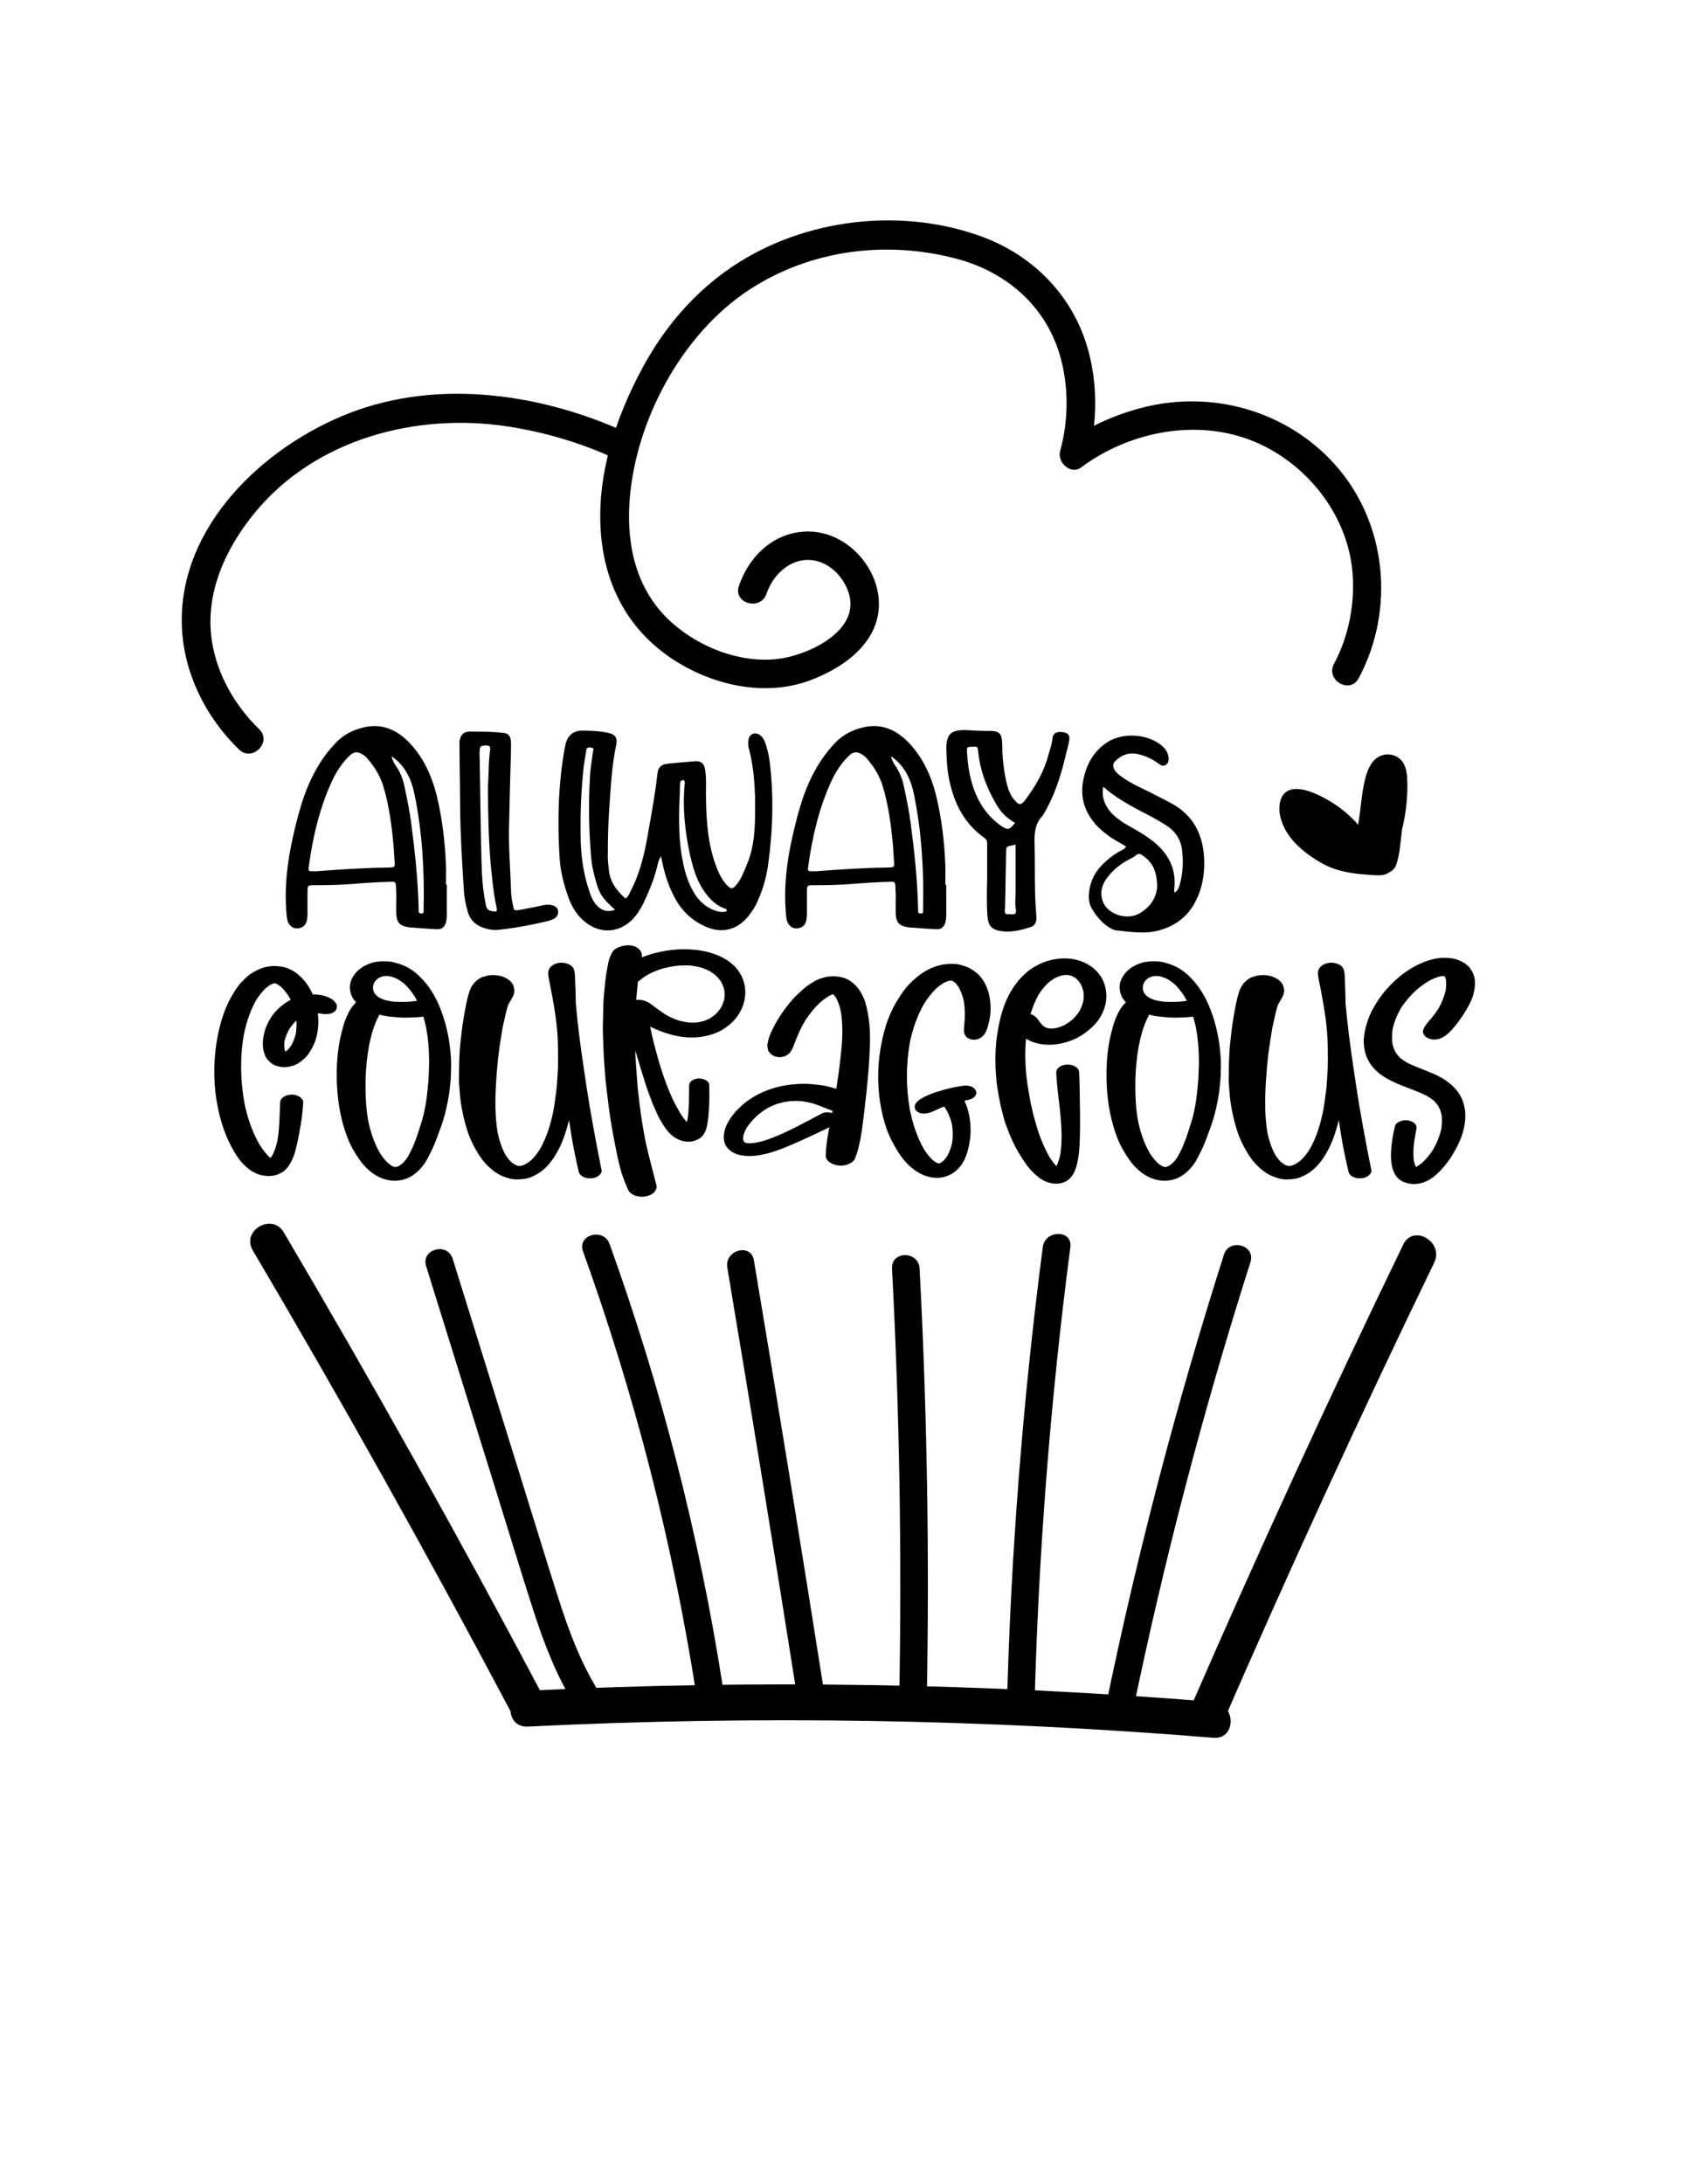 <?xml version="1.0" encoding="utf-8"?>
<!-- Generator: Adobe Illustrator 25.4.1, SVG Export Plug-In . SVG Version: 6.00 Build 0)  -->
<svg version="1.0" id="Layer_1" xmlns="http://www.w3.org/2000/svg" xmlns:xlink="http://www.w3.org/1999/xlink" x="0px" y="0px"
	 viewBox="0 0 612 792" style="enable-background:new 0 0 612 792;" xml:space="preserve">
<g>
	<path d="M121.7,363.56c0.39,0.5,0.61,1.03,0.51,1.67c-0.12,0.77-0.39,1.27-1.04,1.73c-0.48,0.32-1,0.53-1.57,0.63
		c-0.99,0.2-1.89,0.14-2.88,0.01c0.23,0.02,0.47,0.05,0.71,0.07c-0.57-0.06-1.14-0.14-1.71-0.22c-0.14-0.02-0.28-0.04-0.42-0.06
		c0.03,0.23,0.05,0.46,0.07,0.69c0.26,2.87,0.08,5.84-0.77,8.62c-0.45,1.45-1.03,2.8-1.82,4.1c-0.63,1.04-1.32,2.1-2.23,2.92
		c-1.06,0.94-2.12,1.87-3.45,2.41c-1.33,0.54-2.62,0.78-4.05,0.84c-0.5-0.04-1-0.09-1.5-0.15c-0.47-0.11-0.94-0.23-1.4-0.38
		c-0.56-0.22-1.19-0.47-1.65-0.85c-0.96-0.8-1.83-1.65-2.32-2.82c-1.01-2.41-1.01-4.99-0.48-7.51c0.33-1.55,0.79-3.09,1.56-4.48
		c0.69-1.27,1.43-2.56,2.4-3.65c1.63-1.84,3.58-3.46,5.79-4.57c-0.21-0.42-0.42-0.83-0.66-1.25c-0.8-1.22-1.69-2.35-2.74-3.37
		c-0.46-0.38-0.93-0.73-1.44-1.06c-0.27-0.12-0.54-0.23-0.81-0.33c0,0-0.01,0-0.01,0c-0.06,0-0.12,0-0.18,0
		c-0.16,0.03-0.33,0.06-0.49,0.09c-0.3,0.12-0.6,0.24-0.89,0.37c-0.62,0.38-1.21,0.8-1.78,1.26c-1.27,1.23-2.36,2.59-3.33,4.07
		c-2.29,3.93-3.69,8.2-4.62,12.64c-1.5,8.33-1.3,17,0.23,25.31c1.09,5.21,2.8,10.23,5.49,14.85c1.05,1.62,2.2,3.14,3.56,4.52
		c0.1,0.08,0.2,0.16,0.3,0.24c0.24-0.28,0.46-0.58,0.68-0.89c0.83-1.51,1.33-3.14,1.75-4.81c0.16-0.84,0.33-1.68,0.43-2.53
		c0.14-1.24,0.26-2.48,0.34-3.73c0.17-2.71,0.2-5.43,0.34-8.14c0.11-2.03,2.45-2.89,4.19-2.89c1.02,0,2.12,0.25,2.96,0.85
		c0.63,0.45,1.28,1.2,1.23,2.04c-0.21,3.5-0.65,6.98-1.33,10.42c0.05-0.23,0.09-0.47,0.14-0.7c-0.28,1.5-0.55,2.99-0.88,4.48
		c-0.55,2.45-1.09,5.03-2.32,7.25c-0.38,0.69-0.77,1.43-1.28,2.03c-0.52,0.63-1.17,1.35-1.89,1.75c-0.92,0.5-1.81,1-2.86,1.19
		c-0.96,0.17-1.91,0.26-2.88,0.18c-1.25-0.11-2.52-0.31-3.66-0.86c-0.93-0.45-1.88-0.9-2.68-1.55c-1.41-1.15-2.74-2.39-3.79-3.88
		c-4.39-6.27-6.84-13.69-8.04-21.21c-1.2-7.57-1.05-15.35,0.37-22.88c1.1-5.87,2.97-11.58,6.23-16.62c0.85-1.32,1.78-2.61,2.89-3.72
		c0.99-0.98,2.02-2.01,3.21-2.75c1.18-0.73,2.41-1.39,3.72-1.85c0.68-0.24,1.54-0.51,2.28-0.59c0.72-0.08,1.46-0.21,2.19-0.21
		c0.08,0,0.17,0,0.25,0c1.84,0.07,3.78,0.31,5.44,1.17c0.7,0.37,1.45,0.68,2.08,1.16c0.61,0.47,1.2,0.95,1.76,1.48
		c1.78,1.66,3.22,3.73,4.25,5.94c0.08,0.18,0.16,0.36,0.24,0.53c0.12,0,0.24,0,0.36,0.01c0.62,0.02,1.25,0.07,1.87,0.15
		c0.2,0.02,0.39,0.04,0.59,0.06c0.62,0.12,1.24,0.28,1.84,0.49c0.23,0.07,0.45,0.13,0.68,0.2c0.63,0.31,1.25,0.64,1.86,1
		C121.02,362.71,121.39,363.17,121.7,363.56z M103.17,381.6c-0.02-0.01-0.04-0.01-0.06-0.02
		C103.12,381.59,103.14,381.59,103.17,381.6C103.17,381.6,103.17,381.6,103.17,381.6z M107.53,370c-0.98,0.99-1.85,2.04-2.62,3.2
		c-0.75,1.37-1.32,2.76-1.68,4.27c-0.12,0.99-0.14,1.93-0.01,2.91c0.1,0.34,0.22,0.64,0.36,0.95c0.21-0.15,0.41-0.3,0.61-0.46
		c0.56-0.58,1.05-1.18,1.5-1.85c0.74-1.33,1.25-2.71,1.62-4.19C107.58,373.22,107.64,371.61,107.53,370z M103.78,381.29
		c-0.06,0.03-0.12,0.06-0.17,0.09c0,0,0,0,0,0C103.66,381.36,103.72,381.33,103.78,381.29z M104.07,381.75
		c-0.08-0.01-0.17-0.01-0.25-0.02c0,0,0,0,0,0C103.91,381.74,103.99,381.75,104.07,381.75z"/>
	<path d="M163.32,380.54c0.19,1.93,0.38,3.9,0.33,5.84c-0.03,1.32-0.06,2.63-0.09,3.95c-0.02,0.92-0.13,1.82-0.23,2.73
		c-0.13,1.16-0.2,2.34-0.39,3.49c-0.53,3.27-1.2,6.53-2.18,9.7c-0.42,1.36-0.9,2.68-1.39,4.01c-0.56,1.54-1.11,3.07-1.75,4.57
		c-0.56,1.34-1.17,2.64-1.84,3.93c-0.64,1.25-1.3,2.54-2.15,3.67c-1.89,2.51-4.41,4.6-7.52,5.36c-2.91,0.71-5.9,0.31-8.59-0.98
		c-2.78-1.34-5.2-3.64-6.99-6.14c-1.77-2.48-3.31-5.16-4.42-8c-2.35-6-3.53-12.5-3.85-18.93c-0.33-6.42,0.05-12.97,1.62-19.23
		c0.44-1.74,0.89-3.5,1.59-5.15c0.59-1.4,1.23-2.9,2.15-4.13c0.41-0.55,0.82-1.03,1.3-1.51c0.09-0.1,0.17-0.19,0.27-0.27
		c-0.64-0.71-1.34-1.57-1.68-2.47c-0.47-1.28-0.71-2.52-0.53-3.87c0.14-1.05,0.49-1.98,1.02-2.89c1.38-2.37,3.62-3.92,6.17-4.85
		c0.78-0.28,1.7-0.54,2.53-0.62c0.76-0.07,1.53-0.2,2.29-0.2c0.07,0,0.13,0,0.2,0c1.22,0.04,2.49,0.1,3.68,0.39
		c2.48,0.62,4.9,1.55,6.97,3.09c4.25,3.17,7.37,7.65,9.43,12.51C161.41,369.62,162.76,375.06,163.32,380.54z M155.67,384.31
		c-0.03-3.86-0.34-7.69-1.03-11.49c-0.29-1.41-0.64-2.81-1.06-4.18c-2.14,0.25-4.28,0.35-6.44,0.36c-0.81,0-1.63-0.01-2.44-0.08
		c-1.71-0.15-3.43-0.24-5.12-0.57c-0.65-0.12-1.3-0.26-1.94-0.43c-1.88,3.4-2.94,7.21-3.72,11c-0.84,4.63-1.28,9.35-1.32,14.05
		c-0.04,4.5,0.2,8.98,0.97,13.42c0.86,4.12,2.18,8.1,4.28,11.76c0.86,1.32,1.81,2.54,2.94,3.63c0.47,0.38,0.95,0.72,1.46,1.03
		c0.24,0.11,0.49,0.21,0.74,0.3c0.1,0.02,0.21,0.04,0.31,0.06c0.12,0,0.23,0,0.35,0c0.07-0.01,0.14-0.02,0.22-0.04
		c0.32-0.12,0.62-0.25,0.93-0.39c0.42-0.27,0.81-0.56,1.2-0.87c0.71-0.71,1.32-1.45,1.88-2.29c1.74-3.01,3-6.27,4.04-9.58
		c0.35-1.13,0.71-2.26,1.07-3.39c0.53-1.68,0.9-3.41,1.25-5.14c0.47-2.54,0.77-5.07,1-7.64c0.12-1.29,0.24-2.56,0.28-3.85
		C155.58,388.11,155.69,386.21,155.67,384.31z M135.37,358.94c0.13,0.41,0.28,0.77,0.46,1.15c0.26,0.35,0.53,0.67,0.84,0.99
		c0.4,0.31,0.81,0.59,1.24,0.84c0.57,0.26,1.15,0.49,1.75,0.7c1.12,0.28,2.24,0.48,3.38,0.62c1.84,0.09,3.64,0.08,5.47-0.01
		c0.93-0.1,1.86-0.21,2.78-0.32c-0.26-0.52-0.54-1.04-0.83-1.55c-1.04-1.64-2.23-3.14-3.63-4.5c-0.84-0.7-1.71-1.32-2.64-1.87
		c-0.58-0.28-1.17-0.52-1.78-0.74c-0.56-0.14-1.12-0.25-1.7-0.34c-0.36-0.01-0.72-0.01-1.08,0c-0.37,0.06-0.73,0.12-1.09,0.2
		c-0.34,0.13-0.68,0.27-1.01,0.42c-0.31,0.2-0.6,0.41-0.89,0.64c-0.27,0.3-0.52,0.6-0.76,0.92c-0.22,0.45-0.4,0.9-0.54,1.38
		C135.31,357.96,135.32,358.44,135.37,358.94z"/>
	<path d="M218.27,424.38c0.16,0.79-0.67,1.65-1.23,2.05c-0.85,0.6-1.94,0.85-2.97,0.85s-2.12-0.25-2.97-0.84
		c-0.49-0.32-0.84-0.75-1.08-1.28c-0.61-2.59-1.18-5.17-1.7-7.78c-0.74-3.72-1.34-7.48-1.89-11.23c-0.13,0.51-0.26,1.03-0.4,1.54
		c-0.78,2.86-1.7,5.71-3.02,8.38c-1.38,2.79-3.04,5.41-5.32,7.55c-1.02,0.95-2.1,1.73-3.33,2.39c-1.29,0.69-2.74,1.3-4.21,1.47
		c-1.76,0.21-3.63,0.34-5.36-0.16c-1.56-0.45-3.04-0.95-4.42-1.83c-2.54-1.61-4.72-3.81-6.37-6.34c-1.88-2.88-3.43-5.95-4.49-9.23
		c-1.08-3.34-1.84-6.76-2.35-10.23c-0.24-1.62-0.34-3.23-0.47-4.86c-0.07-0.98-0.21-1.98-0.2-2.96c0.03-4.81,0.06-9.62,0.61-14.41
		c0.3-2.58,0.56-5.14,1-7.7c0.29-1.72,0.56-3.46,0.91-5.16c0.33-1.61,0.69-3.21,1.19-4.78c0.43-1.37,1.05-2.63,2.08-3.65
		c0.76-0.85,1.68-1.48,2.75-1.89c0.61-0.18,1.22-0.36,1.83-0.53c1.36-0.25,2.71-0.25,4.07,0c1.22,0.22,2.35,0.67,3.38,1.36
		c0.88,0.58,1.54,1.36,1.97,2.33c0.13,0.57,0.25,1.15,0.35,1.73c-0.07,0.6-0.19,1.18-0.38,1.75c-0.25,0.52-0.51,1.02-0.8,1.52
		c-0.26,0.43-0.51,0.87-0.77,1.3c-0.11,0.18-0.21,0.36-0.32,0.54c-0.23,0.75-0.44,1.5-0.64,2.25c-0.18,0.69-0.35,1.39-0.5,2.09
		c-0.29,1.3-0.58,2.61-0.87,3.91c-0.78,4.71-1.56,9.42-1.95,14.19c-0.66,8.02-1.21,16.12,0.16,24.1c0.61,2.85,1.5,5.58,2.92,8.12
		c0.61,0.9,1.27,1.73,2.04,2.49c0.4,0.31,0.81,0.6,1.24,0.87c0.31,0.14,0.62,0.26,0.94,0.37c0.16,0.03,0.31,0.06,0.47,0.09
		c0.17,0.01,0.34,0,0.51,0c0.23-0.03,0.46-0.07,0.68-0.12c0.44-0.15,0.87-0.32,1.3-0.52c0.73-0.43,1.4-0.91,2.05-1.45
		c1.24-1.2,2.27-2.55,3.19-4c2.48-4.36,3.9-9.16,4.89-14.06c0.45-2.46,0.74-4.93,1.06-7.4c0.22-1.72,0.28-3.47,0.41-5.2
		c0.27-3.51,0.2-7.04,0.16-10.56c-0.08-6.71-1.15-13.37-2.41-19.94c-0.25-1.23-0.49-2.46-0.72-3.69c-0.32-1.69-0.93-3.75,0.41-5.15
		c1.04-1.08,2.51-1.59,3.99-1.59c0.42,0,0.84,0.04,1.25,0.12c1.02,0.19,2.1,0.65,2.77,1.47c0.21,0.24,0.36,0.49,0.47,0.77
		c0,0,0,0,0,0c0,0,0,0.01,0,0.01c0.03,0.08,0.06,0.17,0.08,0.25c0.38,1.29,0.32,2.79,0.39,4.12c0.05,1.07,0.09,2.14,0.13,3.21
		c0.04,1.67,0.09,3.34,0.12,5.02c0.66,7.6,1.68,15.19,2.79,22.73c0.71,4.83,1.43,9.67,2.24,14.49c0.81,4.8,1.7,9.58,2.6,14.36
		c0.47,2.39,0.93,4.78,1.4,7.17c-0.01-0.03-0.01-0.07-0.02-0.11C218.05,423.23,218.16,423.8,218.27,424.38z"/>
	<path d="M270.21,357.79c0.18,1.22,0.25,2.44,0.06,3.67c-0.16,1.04-0.34,2.12-0.71,3.11c-0.76,2-1.86,3.99-3.37,5.52
		c-1.8,1.83-3.88,3.4-6.27,4.37c-2.36,0.96-4.82,1.53-7.36,1.69c-5.9,0.38-11.48-1.36-16.71-3.89c0.01,0.04,0.02,0.09,0.02,0.14
		c0.55,2.51,1.1,5.02,1.77,7.5c0.71,2.61,1.38,5.24,2.25,7.8c0.47,1.39,0.88,2.81,1.42,4.18c0.5,1.3,0.94,2.64,1.51,3.91
		c0.55,1.23,1.04,2.52,1.68,3.72c0.71,1.33,1.4,2.68,2.16,3.98c0.75,1.18,1.56,2.32,2.49,3.37c0.09-0.3,0.18-0.61,0.26-0.92
		c0.34-2.04,0.43-4.09,0.49-6.16c0.05-2.07,0.07-4.14,0.11-6.21c0.03-1.77,2.19-2.51,3.64-2.51c1.46,0,3.61,0.74,3.65,2.51
		c0.04,2.78,0.09,5.57-0.1,8.34c-0.13,1.95-0.25,3.88-0.61,5.8c-0.23,1.25-0.54,2.4-1.24,3.48c-0.2,0.38-0.46,0.71-0.79,0.98
		c-0.21,0.19-0.42,0.38-0.64,0.57c-0.44,0.24-0.89,0.48-1.33,0.71c-0.33,0.09-0.65,0.19-0.98,0.29c-3.26,0.84-6.65-0.58-8.87-3
		c-0.86-0.93-1.58-1.95-2.25-3.02c-0.7-1.12-1.4-2.28-1.94-3.49c-0.47-1.06-0.95-2.12-1.43-3.18c-0.4-0.89-0.72-1.82-1.07-2.73
		c-0.69-1.78-1.34-3.58-1.91-5.4c-1.28-3.99-2.49-8-3.67-12.02c0.02,1.1,0.05,2.2,0.12,3.29c0.21,2.93,0.42,5.86,0.63,8.79
		c0.18,2.49,0.54,4.98,0.82,7.46c0.48,4.3,1.23,8.56,2,12.81c0.51,2.28,1.01,4.55,1.6,6.8c0.8,3.08,1.6,6.16,2.37,9.25
		c0.25,0.65,0.25,1.3,0,1.95c-0.18,0.29-0.36,0.58-0.54,0.88c-0.77,0.94-2.01,1.46-3.17,1.68c-2.28,0.44-5.5-0.18-6.52-2.56
		c-0.61-1.41-1.23-2.8-1.7-4.26c-0.29-0.88-0.65-1.77-0.87-2.67c-0.38-1.51-0.81-3.01-1.13-4.53c-0.8-3.83-1.53-7.67-2.22-11.53
		c-0.2-1.14-0.34-2.3-0.52-3.44c-0.17-1.13-0.37-2.26-0.5-3.4c-0.32-2.65-0.64-5.29-0.96-7.94c-0.3-2.45-0.43-4.92-0.63-7.38
		c-0.17-2.04-0.26-4.07-0.34-6.12c-0.06-1.77-0.13-3.54-0.19-5.32c-0.02-0.58-0.05-1.17-0.04-1.75c0.07-2.98,0.14-5.95,0.21-8.92
		c0.05-2.32,0.38-4.66,0.58-6.97c0.15-1.73,0.36-3.43,0.68-5.15c0.3-1.61,0.53-3.29,1.13-4.83c0.29-0.74,0.63-1.58,1.15-2.2
		c0.68-0.83,1.65-1.27,2.64-1.6c0.86-0.29,1.83-0.47,2.81-0.47c1.62,0,3.23,0.48,4.27,1.75c0.44,0.53,0.69,1.16,0.7,1.81
		c0,0,0.01,0,0.01,0c0.03,0.28,0.01,0.55-0.02,0.82c4.67-1.85,9.72-2.85,14.74-2.93c0.22,0,0.45,0,0.67,0c4.92,0,9.9,0.83,14.25,3.2
		c1.03,0.56,1.95,1.17,2.84,1.93c0.88,0.74,1.77,1.55,2.41,2.52c0.61,0.9,1.25,1.85,1.64,2.87
		C269.77,355.71,270.06,356.73,270.21,357.79z M262.74,358.87c-0.27-1.03-0.65-1.98-1.16-2.91c-0.58-0.84-1.22-1.59-1.95-2.3
		c-0.74-0.59-1.5-1.12-2.31-1.61c-0.97-0.47-1.96-0.88-2.98-1.22c-1.26-0.33-2.53-0.56-3.83-0.71c-1.53-0.09-3.05-0.07-4.57,0.03
		c-1.89,0.22-3.75,0.57-5.59,1.06c-1.67,0.53-3.29,1.17-4.86,1.95c-0.79,0.44-1.58,0.91-2.31,1.46c-0.61,0.45-1.18,0.92-1.76,1.41
		c-0.21,2.18-0.42,4.35-0.63,6.52c1.73-0.14,3.48,0.28,4.95,1.26c0.8,0.53,1.53,1.13,2.3,1.7c1.39,1.04,2.78,2.05,4.3,2.9
		c1.34,0.67,2.7,1.23,4.12,1.7c1.08,0.28,2.16,0.49,3.26,0.64c0.99,0.07,1.96,0.08,2.95,0.02c0.82-0.11,1.63-0.26,2.43-0.47
		c0.71-0.24,1.39-0.51,2.07-0.83c0.84-0.49,1.64-1.03,2.39-1.66c0.75-0.75,1.41-1.54,2-2.43c0.53-0.99,0.91-1.98,1.19-3.06
		C262.91,361.16,262.9,360.03,262.74,358.87z"/>
	<path d="M313.84,363.26c1.71,5.59,1.98,11.56,1.68,17.37c-0.13,2.58-0.25,5.17-0.46,7.75c-0.42,5.02-0.98,10.02-1.57,15.02
		c-0.28,2.36-0.57,4.71-0.92,7.07c-0.2,1.4-0.44,2.78-0.77,4.16c-0.17,0.71-0.34,1.43-0.51,2.14c-0.25,1.06-0.68,2.09-1.03,3.12
		c-0.36,1.08-1.51,1.84-2.5,2.25c-1.3,0.54-2.83,0.64-4.2,0.38c-1.67-0.32-4.13-1.55-4-3.62c0.07-1.15,0.09-2.31,0.24-3.45
		c0.1-0.76,0.2-1.52,0.29-2.28c0.13-1.05,0.34-2.07,0.54-3.11c0.08-0.43,0.17-0.87,0.25-1.3c-4.41,2.12-8.84,4.22-13.34,6.16
		c-3.03,1.31-6.12,2.57-9.32,3.37c-3.22,0.81-6.59,1.25-9.86,0.52c-1.42-0.32-2.75-0.95-3.83-1.92c-0.95-0.86-1.57-1.88-1.82-3.14
		c-0.6-2.92,0.68-5.92,2.31-8.3c0.89-1.3,1.87-2.51,3.02-3.59c1.03-0.97,2.09-1.95,3.25-2.77c5.19-3.69,11.38-5.6,17.7-6
		c0.9-0.06,1.81-0.09,2.71-0.09c0.87,0,1.74,0.03,2.61,0.11c1.67,0.15,3.34,0.28,4.99,0.62c1.38,0.28,2.73,0.67,4.07,1.07
		c0.29-1.84,0.58-3.69,0.84-5.54c0.37-2.63,0.65-5.26,0.93-7.9c0.52-4.96,0.7-10.01-0.17-14.94c-0.39-1.66-0.92-3.21-1.73-4.7
		c-0.28-0.38-0.57-0.72-0.89-1.05c-0.07-0.05-0.14-0.11-0.22-0.16c-0.44,0.17-0.86,0.35-1.28,0.55c-1.16,0.72-2.25,1.52-3.29,2.4
		c-2.11,1.98-3.9,4.2-5.47,6.63c-0.79,1.34-1.54,2.72-2.15,4.14c-0.39,0.89-0.8,1.78-1.16,2.69c-0.19,0.47-0.37,0.95-0.53,1.43
		c-0.23,0.51-0.43,1.03-0.61,1.55c-0.4,0.74-0.71,1.46-1.33,2.05c-0.96,0.92-2.1,1.37-3.44,1.37c-1.28,0-2.56-0.41-3.44-1.37
		c-0.34-0.31-0.61-0.69-0.8-1.11c-0.05-0.27-0.11-0.54-0.16-0.81c-0.06-0.33-0.1-0.67-0.12-1c0.2-1.08,0.37-2.16,0.76-3.2
		c0.4-1.05,0.86-2.03,1.36-3.04c0.86-1.74,1.87-3.44,2.95-5.05c1.77-2.62,3.73-5.14,6.04-7.3c1.23-1.16,2.49-2.32,3.88-3.29
		c1.29-0.89,2.73-1.81,4.23-2.29c0.6-0.2,1.2-0.38,1.8-0.55c0.63-0.16,1.28-0.24,1.93-0.26c0.34-0.03,0.67-0.04,0.99-0.04
		c0.54,0,1.07,0.04,1.64,0.11c1.66,0.19,3.45,0.76,4.8,1.79c1.23,0.94,2.28,1.94,3.13,3.24
		C312.67,360.43,313.4,361.82,313.84,363.26z M301.88,403.61c0.02-0.11,0.04-0.22,0.06-0.33c0.03-0.17,0.06-0.33,0.08-0.5
		c-0.51-0.17-1.01-0.36-1.51-0.56c-1.92-0.75-3.81-1.54-5.77-2.16c-1.4-0.36-2.79-0.62-4.22-0.8c-1.27-0.07-2.52-0.08-3.79,0
		c-1.38,0.17-2.73,0.42-4.07,0.77c-1.31,0.42-2.57,0.93-3.8,1.54c-1.47,0.84-2.83,1.79-4.12,2.89c-1.46,1.36-2.78,2.82-3.88,4.49
		c-0.54,0.97-0.95,1.94-1.23,3.02c-0.04,0.51-0.04,0.97,0.01,1.47c0.05,0.14,0.1,0.28,0.17,0.41c0.08,0.1,0.16,0.2,0.24,0.29
		c0.08,0.05,0.16,0.11,0.24,0.16c0.11,0.05,0.22,0.09,0.33,0.13c0.17,0.04,0.33,0.07,0.5,0.1c0.64,0.03,1.27,0.03,1.9-0.01
		c1.3-0.17,2.57-0.45,3.84-0.79c7.54-2.37,14.42-6.43,21.41-10.04c0.82-0.43,2.02-0.43,2.91-0.26
		C301.42,403.46,301.65,403.53,301.88,403.61z M270,414.15c-0.02-0.03-0.04-0.07-0.06-0.1C269.96,414.08,269.98,414.12,270,414.15
		C270,414.15,270,414.15,270,414.15z"/>
	<path d="M359.12,362.34c0.39,2.68,0.31,5.38-0.29,8.02c-0.29,1.25-0.6,2.45-1.12,3.63c-0.66,1.51-1.96,2.64-3.59,2.95
		c-1.11,0.21-2.15-0.02-3.11-0.59c-0.59-0.36-0.86-0.9-1.13-1.49c-0.18-0.4-0.22-1.16-0.19-1.61c0.03-0.45,0.06-0.9,0.11-1.35
		c0.3-3.01,0.32-6-0.17-8.99c-0.4-1.69-0.95-3.31-1.77-4.85c-0.4-0.6-0.83-1.15-1.33-1.68c-0.28-0.22-0.57-0.43-0.87-0.62
		c-0.1-0.04-0.21-0.08-0.31-0.12c-0.06-0.01-0.11-0.02-0.17-0.04c-0.21,0-0.41,0-0.61,0.01c-0.17,0.03-0.33,0.06-0.5,0.09
		c-0.58,0.2-1.14,0.44-1.7,0.7c-0.91,0.55-1.75,1.17-2.55,1.85c-1.72,1.66-3.16,3.51-4.46,5.52c-2.54,4.35-4.22,9.12-5.25,14.05
		c-1.47,8.14-1.47,16.61,0,24.75c1.04,4.97,2.58,9.82,5.13,14.22c0.87,1.33,1.82,2.58,2.95,3.7c0.45,0.37,0.92,0.72,1.41,1.04
		c0.24,0.11,0.49,0.22,0.74,0.31c0.04,0.01,0.09,0.02,0.13,0.03c0.05,0,0.1,0,0.15,0c0.06-0.01,0.11-0.02,0.16-0.03
		c0.17-0.07,0.34-0.14,0.51-0.21c0.33-0.22,0.64-0.45,0.94-0.7c0.56-0.58,1.04-1.2,1.49-1.87c0.78-1.46,1.3-2.96,1.67-4.57
		c0.34-2.3,0.33-4.55-0.06-6.85c-0.45-1.94-1.18-3.75-2.17-5.47c-0.21-0.32-0.43-0.62-0.64-0.94c-0.47,0.18-0.95,0.36-1.42,0.56
		c-0.77,0.33-1.53,0.7-2.29,1.06c-1.16,0.55-2.38,0.93-3.67,0.94c-0.8,0.01-1.67-0.2-2.33-0.67c-0.59-0.42-0.88-0.9-0.97-1.61
		c-0.17-1.27,1.04-2.19,1.91-2.87c0.3-0.23,0.66-0.4,0.99-0.58c0.47-0.27,0.94-0.5,1.43-0.73c1.34-0.61,2.74-1.13,4.15-1.55
		c0.31-0.09,0.63-0.18,0.94-0.27c0.03-0.01,0.06-0.02,0.09-0.03c0.28-0.08,0.56-0.16,0.85-0.25c-0.09,0.03-0.19,0.05-0.28,0.08
		c0.12-0.04,0.25-0.07,0.37-0.11c0.19-0.06,0.38-0.11,0.57-0.17c-0.18,0.05-0.35,0.1-0.53,0.15c2.31-0.65,4.62-1.12,6.99-1.47
		c0.31-0.05,0.64-0.07,0.99-0.07c1.48,0,3.17,0.47,3.72,1.91c0.67,1.75-1.21,2.98-2.68,3.25c-0.51,0.09-1.01,0.21-1.51,0.31
		c0.21,0.4,0.4,0.8,0.57,1.22c0.59,1.52,1.03,3.08,1.3,4.69c0.54,3.2,0.55,6.47-0.06,9.65c-0.56,2.93-1.4,5.95-3.33,8.32
		c-1.97,2.42-4.75,3.94-7.9,4.08c-6.23,0.27-11.37-4.27-14.52-9.25c-1.77-2.8-3.33-5.72-4.39-8.87c-0.99-2.93-1.71-5.93-2.19-8.99
		c-0.97-6.19-0.99-12.66-0.03-18.86c0.96-6.21,2.65-12.39,5.91-17.81c1.65-2.74,3.46-5.46,5.86-7.61c1.12-1,2.23-2.03,3.5-2.83
		c1.22-0.78,2.53-1.55,3.89-2.07c1.56-0.58,3.15-1.04,4.81-1.19c0.67-0.06,1.3-0.11,1.95-0.11c0.16,0,0.32,0,0.48,0.01
		c0.77,0.03,1.73,0.09,2.49,0.3c1.55,0.42,3.02,0.88,4.38,1.74c1.14,0.72,2.25,1.59,3.12,2.62
		C357.65,356.53,358.69,359.36,359.12,362.34z"/>
	<path d="M400.29,355.84c1.15,2.81,1.41,5.88,0.62,8.82c-0.74,2.73-2.24,5.38-4.29,7.35c-2.31,2.21-4.95,4.14-7.97,5.27
		c-2.94,1.1-6.01,1.71-9.17,1.52c-2.54-0.15-5.1-0.83-7.27-2.17c-0.42,4.7-0.31,9.46,0.22,14.15c0.35,3.07,0.93,6.08,1.45,9.12
		c0.49,2.11,0.96,4.23,1.56,6.31c0.49,1.69,0.95,3.39,1.54,5.05c1.02,2.82,2.19,5.57,3.68,8.18c0.77,1.21,1.6,2.37,2.57,3.43
		c0.67-1.34,1.08-2.73,1.41-4.19c0.82-5.12,0.44-10.29-0.04-15.43c-0.21-2.17-0.49-4.33-0.75-6.49c-0.32-2.63-0.55-5.24-0.68-7.88
		c-0.04-0.84,0.58-1.58,1.22-2.03c0.84-0.59,1.93-0.84,2.94-0.84c1.71,0,4.08,0.85,4.16,2.87c0.2,4.64,0.24,9.28,0.3,13.92
		c0.05,4.31,0.05,8.62-0.18,12.93c-0.13,2.38-0.45,4.82-1.09,7.11c-0.67,2.35-1.84,4.61-4.15,5.68c-2.84,1.32-6.33,0.64-8.85-1.1
		c-2.26-1.56-4.17-3.64-5.71-5.89c-1.81-2.65-3.45-5.44-4.78-8.37c-0.63-1.38-1.16-2.75-1.67-4.17c-0.32-0.88-0.7-1.75-0.95-2.65
		c-0.34-1.29-0.69-2.58-1.03-3.88c-0.65-2.42-1-4.92-1.46-7.38c-0.31-1.68-0.46-3.43-0.59-5.13c-0.12-1.58-0.21-3.17-0.22-4.76
		c-0.03-3.17,0.11-6.36,0.56-9.5c0.91-6.38,2.56-12.84,6.32-18.19c0.98-1.38,2.04-2.66,3.26-3.84c1.12-1.08,2.37-2.14,3.72-2.92
		c1.46-0.85,2.93-1.58,4.54-2.13c1.7-0.57,3.42-0.9,5.2-1.03c0.48-0.04,0.97-0.06,1.46-0.06c2.92,0,5.85,0.67,8.4,2.13
		c1.26,0.72,2.49,1.62,3.45,2.73C398.92,353.38,399.77,354.57,400.29,355.84z M393.02,359.46c-0.25-1.02-0.61-1.96-1.11-2.88
		c-0.39-0.56-0.82-1.07-1.29-1.57c-0.36-0.29-0.72-0.55-1.11-0.8c-0.37-0.17-0.74-0.33-1.13-0.48c-0.32-0.08-0.63-0.14-0.96-0.19
		c-0.42-0.02-0.84-0.02-1.26,0c-0.46,0.07-0.92,0.16-1.37,0.26c-0.72,0.25-1.42,0.53-2.11,0.86c-0.85,0.52-1.65,1.08-2.42,1.72
		c-1.3,1.26-2.41,2.63-3.4,4.15c-1.31,2.29-2.27,4.71-3.02,7.21c0.55,0.13,1.05,0.35,1.46,0.67c0.5,0.39,0.91,0.78,1.28,1.28
		c0.08,0.13,0.17,0.27,0.25,0.41c0.47,0.63,0.93,1.23,1.47,1.78c0.27,0.2,0.53,0.38,0.81,0.56c0.25,0.12,0.5,0.22,0.76,0.32
		c0.31,0.07,0.62,0.13,0.93,0.18c0.45,0.01,0.9,0.01,1.35-0.01c0.58-0.08,1.16-0.19,1.73-0.33c0.79-0.26,1.56-0.57,2.33-0.93
		c1-0.57,1.93-1.21,2.82-1.94c0.95-0.91,1.78-1.89,2.52-2.99c0.66-1.21,1.14-2.43,1.45-3.77
		C393.17,361.79,393.17,360.65,393.02,359.46z"/>
	<path d="M442.57,380.54c0.19,1.93,0.38,3.9,0.33,5.84c-0.03,1.32-0.06,2.63-0.09,3.95c-0.02,0.92-0.13,1.82-0.23,2.73
		c-0.13,1.16-0.2,2.34-0.39,3.49c-0.53,3.27-1.2,6.53-2.18,9.7c-0.42,1.36-0.9,2.68-1.39,4.01c-0.56,1.54-1.11,3.07-1.75,4.57
		c-0.56,1.34-1.17,2.64-1.84,3.93c-0.64,1.25-1.3,2.54-2.15,3.67c-1.89,2.51-4.41,4.6-7.52,5.36c-2.91,0.71-5.9,0.31-8.59-0.98
		c-2.78-1.34-5.2-3.64-6.99-6.14c-1.77-2.48-3.31-5.16-4.42-8c-2.35-6-3.53-12.5-3.85-18.93c-0.33-6.42,0.05-12.97,1.62-19.23
		c0.44-1.74,0.89-3.5,1.59-5.15c0.59-1.4,1.23-2.9,2.15-4.13c0.41-0.55,0.82-1.03,1.3-1.51c0.09-0.1,0.17-0.19,0.27-0.27
		c-0.64-0.71-1.34-1.57-1.68-2.47c-0.47-1.28-0.71-2.52-0.53-3.87c0.14-1.05,0.49-1.98,1.02-2.89c1.38-2.37,3.62-3.92,6.17-4.85
		c0.78-0.28,1.7-0.54,2.53-0.62c0.76-0.07,1.53-0.2,2.29-0.2c0.07,0,0.13,0,0.2,0c1.22,0.04,2.49,0.1,3.68,0.39
		c2.48,0.62,4.9,1.55,6.97,3.09c4.25,3.17,7.37,7.65,9.43,12.51C440.66,369.62,442.02,375.06,442.57,380.54z M434.93,384.31
		c-0.03-3.86-0.34-7.69-1.03-11.49c-0.29-1.41-0.64-2.81-1.06-4.18c-2.14,0.25-4.28,0.35-6.44,0.36c-0.81,0-1.63-0.01-2.44-0.08
		c-1.71-0.15-3.43-0.24-5.12-0.57c-0.65-0.12-1.3-0.26-1.94-0.43c-1.88,3.4-2.94,7.21-3.72,11c-0.84,4.63-1.28,9.35-1.32,14.05
		c-0.04,4.5,0.2,8.98,0.97,13.42c0.86,4.12,2.18,8.1,4.28,11.76c0.86,1.32,1.81,2.54,2.94,3.63c0.47,0.38,0.95,0.72,1.46,1.03
		c0.24,0.11,0.49,0.21,0.74,0.3c0.1,0.02,0.21,0.04,0.31,0.06c0.12,0,0.23,0,0.35,0c0.07-0.01,0.14-0.02,0.22-0.04
		c0.32-0.12,0.62-0.25,0.93-0.39c0.42-0.27,0.81-0.56,1.2-0.87c0.71-0.71,1.32-1.45,1.88-2.29c1.74-3.01,3-6.27,4.04-9.58
		c0.35-1.13,0.71-2.26,1.07-3.39c0.53-1.68,0.9-3.41,1.25-5.14c0.47-2.54,0.77-5.07,1-7.64c0.12-1.29,0.24-2.56,0.28-3.85
		C434.83,388.11,434.95,386.21,434.93,384.31z M414.63,358.94c0.13,0.41,0.28,0.77,0.46,1.15c0.26,0.35,0.53,0.67,0.84,0.99
		c0.4,0.31,0.81,0.59,1.24,0.84c0.57,0.26,1.15,0.49,1.75,0.7c1.12,0.28,2.24,0.48,3.38,0.62c1.84,0.09,3.64,0.08,5.47-0.01
		c0.93-0.1,1.86-0.21,2.78-0.32c-0.26-0.52-0.54-1.04-0.83-1.55c-1.04-1.64-2.23-3.14-3.63-4.5c-0.84-0.7-1.71-1.32-2.64-1.87
		c-0.58-0.28-1.17-0.52-1.78-0.74c-0.56-0.14-1.12-0.25-1.7-0.34c-0.36-0.01-0.72-0.01-1.08,0c-0.37,0.06-0.73,0.12-1.09,0.2
		c-0.34,0.13-0.68,0.27-1.01,0.42c-0.31,0.2-0.6,0.41-0.89,0.64c-0.27,0.3-0.52,0.6-0.76,0.92c-0.22,0.45-0.4,0.9-0.54,1.38
		C414.56,357.96,414.57,358.44,414.63,358.94z"/>
	<path d="M497.52,424.38c0.16,0.79-0.67,1.65-1.23,2.05c-0.85,0.6-1.94,0.85-2.97,0.85s-2.12-0.25-2.97-0.84
		c-0.49-0.32-0.84-0.75-1.08-1.28c-0.61-2.59-1.18-5.17-1.7-7.78c-0.74-3.72-1.34-7.48-1.89-11.23c-0.13,0.51-0.26,1.03-0.4,1.54
		c-0.78,2.86-1.7,5.71-3.02,8.38c-1.38,2.79-3.04,5.41-5.32,7.55c-1.02,0.95-2.1,1.73-3.33,2.39c-1.29,0.69-2.74,1.3-4.21,1.47
		c-1.76,0.21-3.63,0.34-5.36-0.16c-1.56-0.45-3.04-0.95-4.42-1.83c-2.54-1.61-4.72-3.81-6.37-6.34c-1.88-2.88-3.43-5.95-4.49-9.23
		c-1.08-3.34-1.84-6.76-2.35-10.23c-0.24-1.62-0.34-3.23-0.47-4.86c-0.07-0.98-0.21-1.98-0.2-2.96c0.03-4.81,0.06-9.62,0.61-14.41
		c0.3-2.58,0.56-5.14,1-7.7c0.29-1.72,0.56-3.46,0.91-5.16c0.33-1.61,0.69-3.21,1.19-4.78c0.43-1.37,1.05-2.63,2.08-3.65
		c0.76-0.85,1.68-1.48,2.75-1.89c0.61-0.18,1.22-0.36,1.83-0.53c1.36-0.25,2.71-0.25,4.07,0c1.22,0.22,2.35,0.67,3.38,1.36
		c0.88,0.58,1.54,1.36,1.97,2.33c0.13,0.57,0.25,1.15,0.35,1.73c-0.07,0.6-0.19,1.18-0.38,1.75c-0.25,0.52-0.51,1.02-0.8,1.52
		c-0.26,0.43-0.51,0.87-0.77,1.3c-0.11,0.18-0.21,0.36-0.32,0.54c-0.23,0.75-0.44,1.5-0.64,2.25c-0.18,0.69-0.35,1.39-0.5,2.09
		c-0.29,1.3-0.58,2.61-0.87,3.91c-0.78,4.71-1.56,9.42-1.95,14.19c-0.66,8.02-1.21,16.12,0.16,24.1c0.61,2.85,1.5,5.58,2.92,8.12
		c0.61,0.9,1.27,1.73,2.04,2.49c0.4,0.31,0.81,0.6,1.24,0.87c0.31,0.14,0.62,0.26,0.94,0.37c0.16,0.03,0.31,0.06,0.47,0.09
		c0.17,0.01,0.34,0,0.51,0c0.23-0.03,0.46-0.07,0.68-0.12c0.44-0.15,0.87-0.32,1.3-0.52c0.73-0.43,1.4-0.91,2.05-1.45
		c1.24-1.2,2.27-2.55,3.19-4c2.48-4.36,3.9-9.16,4.89-14.06c0.45-2.46,0.74-4.93,1.06-7.4c0.22-1.72,0.28-3.47,0.41-5.2
		c0.27-3.51,0.2-7.04,0.16-10.56c-0.08-6.71-1.15-13.37-2.41-19.94c-0.25-1.23-0.49-2.46-0.72-3.69c-0.32-1.69-0.93-3.75,0.41-5.15
		c1.04-1.08,2.51-1.59,3.99-1.59c0.42,0,0.84,0.04,1.25,0.12c1.02,0.19,2.1,0.65,2.77,1.47c0.21,0.24,0.36,0.49,0.47,0.77
		c0,0,0,0,0,0c0,0,0,0.01,0,0.01c0.03,0.08,0.06,0.17,0.08,0.25c0.38,1.29,0.32,2.79,0.39,4.12c0.05,1.07,0.09,2.14,0.13,3.21
		c0.04,1.67,0.09,3.34,0.12,5.02c0.66,7.6,1.68,15.19,2.79,22.73c0.71,4.83,1.43,9.67,2.24,14.49c0.81,4.8,1.7,9.58,2.6,14.36
		c0.47,2.39,0.93,4.78,1.4,7.17c-0.01-0.03-0.01-0.07-0.02-0.11C497.3,423.23,497.41,423.8,497.52,424.38z"/>
	<path d="M535.03,355.4c0.26,2.99-0.58,6.15-1.98,8.79c-1.53,2.89-3.38,5.71-5.5,8.23c-2.11,2.51-4.8,5.15-8.42,4.39
		c-0.9-0.19-1.75-0.57-2.35-1.3c-0.52-0.64-0.73-1.44-0.42-2.23c0.62-1.59,1.9-2.88,2.99-4.17c0.93-1.11,1.75-2.29,2.55-3.49
		c1.16-2.09,2.04-4.24,2.57-6.57c0.18-1.31,0.22-2.56,0.07-3.87c-0.11-0.38-0.25-0.73-0.42-1.08c-0.03-0.04-0.07-0.08-0.1-0.12
		c-0.02-0.01-0.04-0.02-0.05-0.04c-0.01,0-0.02-0.01-0.02-0.01c-0.3-0.01-0.6,0-0.9,0.01c-0.45,0.08-0.89,0.17-1.33,0.28
		c-0.96,0.33-1.89,0.71-2.81,1.16c-1.81,1.03-3.47,2.22-5.07,3.57c-2.14,1.98-4.05,4.17-5.63,6.63c-1.37,2.39-2.4,4.88-3,7.56
		c-0.27,1.85-0.31,3.65-0.04,5.49c0.28,1.06,0.65,2.05,1.15,3.02c0.49,0.71,1.03,1.36,1.64,1.98c0.85,0.67,1.73,1.26,2.67,1.8
		c1.71,0.83,3.47,1.53,5.23,2.22c2.96,1.16,5.99,2.31,8.62,4.12c1.84,1.27,3.49,2.77,4.73,4.63c1.1,1.64,1.77,3.38,2.12,5.32
		c0.75,4.14-0.21,8.54-1.92,12.34c-1.86,4.13-4.4,8.03-7.65,11.2c-1.56,1.52-3.4,2.83-5.48,3.53c-2.38,0.8-4.85,0.72-7.16-0.25
		c-4.12-1.73-4.68-6.97-4.49-10.85c0.16-3.24,0.7-6.33,1.47-9.47c0.19-0.78,1.16-1.37,1.83-1.64c0.96-0.39,2.06-0.47,3.07-0.28
		c0.87,0.17,1.8,0.56,2.38,1.26c0.35,0.4,0.53,0.86,0.54,1.39c-0.04,0.24-0.09,0.49-0.14,0.73c-0.07,0.35-0.14,0.71-0.21,1.06
		c-0.62,3.46-1.14,6.92-0.62,10.41c0.18,0.71,0.41,1.37,0.72,2.02c0.08-0.03,0.15-0.07,0.22-0.1c0.75-0.46,1.44-0.96,2.13-1.52
		c1.46-1.37,2.69-2.89,3.8-4.57c1.39-2.39,2.43-4.89,3.04-7.6c0.27-1.77,0.32-3.5,0.09-5.27c-0.27-1.08-0.64-2.09-1.17-3.07
		c-0.49-0.7-1.02-1.33-1.62-1.93c-0.88-0.71-1.8-1.31-2.77-1.88c-2.86-1.4-5.87-2.41-8.82-3.6c-4.75-1.9-9.65-4.34-12.15-9.05
		c-1.52-2.87-2.02-6.31-1.48-9.52c0.53-3.16,1.46-6.17,2.99-9c1.44-2.64,3.11-5.18,5.13-7.42c1.97-2.18,4.16-4.28,6.57-5.98
		c2.64-1.86,5.48-3.42,8.57-4.39c1.77-0.56,3.68-0.97,5.54-0.97c0.02,0,0.03,0,0.05,0c1.79,0.01,3.68,0.18,5.36,0.86
		c0.56,0.2,1.1,0.47,1.62,0.78c0.19,0.11,0.38,0.21,0.56,0.31c0.64,0.5,1.39,1.02,1.88,1.69
		C534.18,352.32,534.89,353.73,535.03,355.4z"/>
</g>
<g>
	<path d="M162.1,331.77c0,1.12-0.11,2.25-0.56,3.37c-0.67,1.35-1.57,1.91-3.15,1.8c-2.7-0.11-5.5-0.34-8.31-0.56
		c-0.79,0-1.57-0.11-2.36-0.23c-2.7-0.56-3.71-1.69-3.93-4.38c-0.11-2.7,0-5.28,0-7.86c-0.11-0.67-0.11-1.24-0.11-1.91
		c-0.11-2.25-0.11-2.36-2.36-2.25c-4.04,0.11-7.98,0.34-12.02,0.67c-5.06,0.45-10.11,0.56-15.17,0.56c-2.58,0-2.58,0-2.58,2.81
		c0,2.47,0,5.05,0,7.53c0,1.01-0.11,2.02-0.34,2.92c-0.45,1.35-1.57,2.25-3.03,2.36c-1.57,0.22-2.7-0.56-3.48-1.8
		c-0.67-1.24-0.67-2.58-0.79-3.82c-0.79-9.32,0.34-18.54,2.36-27.52c1.12-4.94,2.36-9.89,4.04-14.72
		c2.47-6.96,5.95-13.48,11.12-18.98c2.92-3.26,6.63-5.17,10.79-6.07c6.07-1.35,11.12,0.67,15.5,4.83
		c5.62,5.5,8.76,12.36,10.67,19.77c2.02,8.31,3.03,16.74,3.37,25.16c0.11,2.47,0,4.83,0,7.3c0.11,0,0.22,0,0.34,0
		C162.1,324.47,162.1,328.06,162.1,331.77z M143.12,312c-0.11-1.57-0.22-3.48-0.34-5.28c-0.67-7.3-1.57-14.49-3.71-21.57
		c-1.12-3.71-3.03-6.85-5.5-9.77c-0.79-1.01-1.69-1.69-2.81-2.25c-1.35-0.56-2.36-0.45-3.59,0.56c-2.81,2.58-4.94,5.73-6.63,9.32
		c-4.61,9.89-7.08,20.56-8.54,31.34c-0.22,1.57,0,1.57,1.57,1.57c0.45,0,0.9,0,1.35,0c8.65-0.67,17.3-1.24,26.06-1.35
		C143.34,314.47,143.34,314.47,143.12,312z M153.67,329.86c0.34-13.82-0.45-27.52-3.14-41.11c-1.12-5.84-3.37-11.01-8.43-14.49
		c0.11,1.12,0.67,2.02,1.24,3.03c1.8,2.47,2.92,5.28,3.48,8.31c0.9,4.27,1.8,8.54,2.36,12.92c1.35,10.33,2.47,20.67,2.7,31.23
		c0,0.67-0.22,1.46,0.9,1.46C153.9,331.32,153.67,330.53,153.67,329.86z"/>
	<path d="M185.46,324.35c0.11,1.24,0.34,2.47,0.56,3.59c0.45,2.36,0.45,2.36,2.92,1.91c2.58-0.45,5.28-1.01,7.98-1.57
		c1.01-0.22,2.02-0.34,3.03-0.11c1.24,0.22,2.25,0.79,2.47,2.02c0.22,1.35-0.34,2.25-1.35,2.92c-0.67,0.34-1.35,0.56-2.02,0.79
		c-5.95,1.46-12.02,2.58-18.2,3.26c-2.13,0.22-4.16-0.22-6.18-1.01c-2.47-1.01-4.16-2.81-4.94-5.39c-0.79-2.7-1.35-5.5-1.46-8.2
		c-0.67-10-1.24-19.88-1.35-29.88c0-7.19-0.22-14.38-0.22-21.68c0-0.9-0.11-1.91,0.11-2.81c0.45-2.02,1.8-3.03,3.82-2.92
		c3.93,0,7.86,0,11.68,0.45c1.91,0.11,2.81,0.9,3.03,2.92c0.11,1.57,0,3.15,0,4.72c-0.22,7.75-0.45,15.5-0.67,26.29
		C184.45,305.93,185.12,315.14,185.46,324.35z M177.37,276.61c0.11-1.69,0.22-3.37,0.45-4.94c0.11-0.9-0.22-1.24-1.12-1.35
		c-2.47,0-2.7,0.22-2.7,2.58c-0.11,0.34-0.11,0.67,0,1.12c0.23,12.81,0.34,25.61,0.67,38.42c0.11,4.94,0.45,10,1.46,15.05
		c0.34,2.13,0.79,2.7,2.58,2.92c1.46,0.34,1.69,0.11,1.46-1.24c-1.24-5.5-1.69-11.12-2.25-16.85c-0.67-8.54-0.9-17.19-0.9-27.07
		C177.15,283.24,177.26,279.87,177.37,276.61z"/>
	<path d="M238.37,314.36c-1.12,4.61-3.03,9.1-5.05,13.37c-1.01,2.02-2.25,3.93-3.82,5.62c-5.28,5.28-12.47,5.39-18.09,0.22
		c-2.36-2.13-3.93-4.83-5.06-7.75c-1.8-4.94-3.14-10.11-3.37-15.28c-0.79-13.26-0.45-26.4,1.91-39.43c0.22-0.79,0.34-1.69,0.67-2.47
		c0.9-2.36,2.81-3.59,5.17-3.71c3.37,0,6.63,0.11,9.89,0.79c2.58,0.56,3.48,1.8,2.92,4.38c-1.68,7.98-2.02,16.06-2.58,24.15
		c-0.34,4.94-0.45,9.89-0.45,14.83c-0.11,2.02,0.11,4.04,0.34,6.07c0.34,4.38,2.7,7.75,6.07,10.67c1.12-0.79,1.46-2.02,2.02-3.03
		c3.48-6.74,5.05-14.04,6.29-21.46c1.24-6.85,2.47-13.71,3.26-20.67c0.22-2.36,1.35-3.48,3.59-3.71c3.37-0.34,6.63-0.67,9.89-0.9
		c2.36-0.22,3.48,0.79,3.82,3.03c0.22,1.46,0.34,2.92,0.34,4.38c-0.11,5.95,0,11.91,0.67,17.75c0.56,4.94,1.68,9.77,3.59,14.38
		c0.9,2.13,2.02,4.16,3.71,5.73c1.12,1.12,1.68,1.01,2.81-0.22c1.8-2.02,2.81-4.61,3.82-7.08c2.25-5.06,2.92-10.33,3.14-15.84
		c0.22-8.87,0.11-17.75-2.13-26.51c-0.34-1.12-0.45-2.25-0.22-3.37c0.34-2.25,2.47-3.03,4.27-1.69c1.01,0.79,1.57,1.91,1.91,3.03
		c1.35,3.71,1.68,7.53,2.02,11.35c0.9,10.67,0.45,21.46-1.01,32.13c-0.56,4.49-1.8,8.99-3.71,13.26c-0.9,2.25-2.13,4.16-3.71,6.07
		c-3.93,4.72-9.32,6.07-14.94,3.71c-4.27-1.8-7.75-4.61-10.34-8.54c-2.7-4.27-4.38-8.87-5.5-13.82c-0.22-1.01-0.45-2.02-0.67-3.26
		C238.82,311.77,238.71,313.12,238.37,314.36z M215.9,318.51c-0.56-2.13-1.12-4.38-1.35-6.63c-0.9-9.89-1.12-19.66-0.56-29.54
		c0.11-3.26,0.67-6.52,1.12-9.77c0.11-0.56,0.45-1.12-0.22-1.35c-0.45-0.22-1.01-0.22-1.57-0.11c-0.56,0.11-0.67,0.79-0.67,1.24
		c-0.34,1.91-0.67,3.82-0.9,5.73c-0.9,8.2-1.24,16.29-1.12,24.49c0,7.08,0.9,14.15,3.26,20.89c0.45,1.46,1.12,2.92,2.02,4.16
		c1.91,2.47,4.38,3.37,7.19,2.25C218.15,325.37,217.36,324.02,215.9,318.51z M263.42,329.63c-4.38-1.46-7.08-4.72-9.32-8.65
		c-1.91-3.48-2.92-7.3-3.82-11.12c-1.8-8.43-2.7-16.85-1.91-25.39c0-0.34,0.11-0.79,0-1.12c-0.22-0.67-0.79-0.56-1.24-0.22
		c-0.45,0.22-0.34,0.9-0.45,1.35c0,2.13-0.11,4.27-0.22,6.29c-0.22,7.41-0.22,14.83,1.35,22.13c0.79,3.82,1.91,7.41,3.93,10.78
		c1.8,3.03,4.38,5.39,7.75,6.52c1.46,0.45,2.81,0.79,4.27,0.11C263.64,329.97,263.53,329.63,263.42,329.63z"/>
	<path d="M343.28,331.77c0,1.12-0.11,2.25-0.56,3.37c-0.67,1.35-1.57,1.91-3.15,1.8c-2.7-0.11-5.5-0.34-8.31-0.56
		c-0.79,0-1.57-0.11-2.36-0.23c-2.7-0.56-3.71-1.69-3.93-4.38c-0.11-2.7,0-5.28,0-7.86c-0.11-0.67-0.11-1.24-0.11-1.91
		c-0.11-2.25-0.11-2.36-2.36-2.25c-4.04,0.11-7.98,0.34-12.02,0.67c-5.05,0.45-10.11,0.56-15.17,0.56c-2.58,0-2.58,0-2.58,2.81
		c0,2.47,0,5.05,0,7.53c0,1.01-0.11,2.02-0.34,2.92c-0.45,1.35-1.57,2.25-3.03,2.36c-1.57,0.22-2.7-0.56-3.48-1.8
		c-0.67-1.24-0.67-2.58-0.79-3.82c-0.79-9.32,0.34-18.54,2.36-27.52c1.12-4.94,2.36-9.89,4.04-14.72
		c2.47-6.96,5.95-13.48,11.12-18.98c2.92-3.26,6.63-5.17,10.78-6.07c6.07-1.35,11.12,0.67,15.5,4.83
		c5.62,5.5,8.76,12.36,10.67,19.77c2.02,8.31,3.03,16.74,3.37,25.16c0.11,2.47,0,4.83,0,7.3c0.11,0,0.22,0,0.34,0
		C343.28,324.47,343.28,328.06,343.28,331.77z M324.3,312c-0.11-1.57-0.22-3.48-0.34-5.28c-0.67-7.3-1.57-14.49-3.71-21.57
		c-1.12-3.71-3.03-6.85-5.5-9.77c-0.79-1.01-1.68-1.69-2.81-2.25c-1.35-0.56-2.36-0.45-3.59,0.56c-2.81,2.58-4.94,5.73-6.63,9.32
		c-4.61,9.89-7.08,20.56-8.54,31.34c-0.22,1.57,0,1.57,1.57,1.57c0.45,0,0.9,0,1.35,0c8.65-0.67,17.3-1.24,26.06-1.35
		C324.52,314.47,324.52,314.47,324.3,312z M334.86,329.86c0.34-13.82-0.45-27.52-3.15-41.11c-1.12-5.84-3.37-11.01-8.42-14.49
		c0.11,1.12,0.67,2.02,1.24,3.03c1.8,2.47,2.92,5.28,3.48,8.31c0.9,4.27,1.8,8.54,2.36,12.92c1.35,10.33,2.47,20.67,2.7,31.23
		c0,0.67-0.23,1.46,0.9,1.46C335.08,331.32,334.86,330.53,334.86,329.86z"/>
	<path d="M358.11,306.27c0.11-1.01-0.11-1.8-1.01-2.47c-7.98-5.62-11.57-13.82-13.14-23.14c-0.45-3.03-0.56-6.07-0.67-9.21
		c0-0.67,0-1.35,0.11-2.02c0.45-3.03,1.68-4.27,4.72-4.61c1.91-0.22,3.82,0,5.73,0.11c1.91,0.11,3.82,0.11,5.73,0.11
		c2.7,0.11,3.71,0.9,3.93,3.59c0.11,1.35,0.11,2.7,0.11,4.16c0.22,4.04,0.79,8.09,1.8,12.13c0.56,1.91,1.35,3.82,2.7,5.28
		c1.46,1.8,2.36,1.8,3.71,0c3.71-4.94,6.85-10.22,8.42-16.18c0.56-2.02,1.35-4.04,1.57-6.29c0.11-1.8,1.57-2.58,3.71-2.25
		c1.8,0.22,2.7,1.01,2.36,3.03s-1.01,4.04-1.46,6.07c-1.69,7.19-4.04,14.27-7.86,20.67c-0.11,0.22-0.22,0.45-0.45,0.67
		c-2.7,2.81-2.92,6.4-2.81,10.11c0.22,8.31-0.11,16.51,0.56,24.83c0.11,0.79,0.11,1.57,0.11,2.36c-0.11,1.57-0.9,2.7-2.36,3.03
		c-3.26,1.01-6.4,1.8-9.77,1.46c-3.93-0.45-5.28-1.69-5.62-5.5c-0.34-4.61-0.22-9.1-0.11-13.59
		C358.11,314.47,358.11,310.43,358.11,306.27z M360.8,290.54c-3.15-5.62-5.28-11.46-5.95-17.97c-0.11-1.91-0.34-1.91-2.47-1.8
		c-1.57,0.11-1.68,0.11-1.57,1.91c0.22,4.38,0.9,8.76,2.25,12.81c1.91,5.62,5.06,10.33,9.89,13.82c2.58,1.8,3.26,1.69,5.28-0.9
		C364.62,296.16,362.94,294.47,360.8,290.54z M364.96,310.2c-0.11,6.29-0.22,12.47-0.34,18.65c0,0.45-0.11,1.01-0.11,1.57
		c0,0.67,0.34,1.12,1.12,1.12c0.45-0.11,0.9-0.11,1.35,0c1.12,0.11,1.8-0.22,1.57-1.69c-0.45-2.25-0.11-4.49-0.11-6.74
		c0-5.62,0-11.12,0-16.85C364.62,307.17,365.07,306.49,364.96,310.2z"/>
	<path d="M401.47,302.56c-1.46-1.12-2.92-2.36-4.16-3.82c-3.82-4.49-5.5-9.66-4.38-15.61c1.12-5.84,3.71-10.78,8.99-14.15
		c5.5-3.37,14.04-2.92,19.21,1.12c1.57,1.24,2.7,2.81,2.81,4.83c0,1.01-0.11,1.91-1.12,2.47c-1.01,0.56-1.68,0.11-2.47-0.45
		c-2.36-1.8-5.05-3.03-7.98-3.59c-3.03-0.56-5.5,0.45-7.64,2.47c-1.01,0.9-1.12,1.8-0.56,3.03c0.67,1.24,1.68,2.13,2.92,2.92
		c3.26,2.36,6.96,3.93,10.56,5.73c2.36,1.24,4.83,2.47,7.19,3.71c8.31,4.49,11.79,11.8,12.02,20.89c0.11,4.94-0.67,9.89-3.03,14.49
		c-2.81,5.73-7.41,9.1-13.37,10.78c-4.94,1.35-10.11,0.56-15.28,0c-1.35-0.11-2.58-0.9-3.71-1.69c-2.25-1.69-3.93-3.82-5.28-6.07
		c-1.46-2.36-1.35-4.94-0.9-7.41c0.56-3.15,2.02-5.95,4.27-8.31c1.91-2.02,4.04-3.71,6.51-5.17c0.79-0.45,1.8-0.67,2.47-1.8
		C406.07,305.48,403.6,304.25,401.47,302.56z M414.5,310.2c-0.9-0.67-1.57-0.79-2.47,0c-0.79,0.67-1.68,1.01-2.47,1.46
		c-3.26,1.69-5.95,3.93-8.09,6.85c-1.8,2.47-2.47,5.17-1.46,8.2c1.57,4.72,8.65,7.19,13.37,4.49c4.27-2.47,6.29-6.18,6.4-9.89
		C419.66,315.71,418.09,312.67,414.5,310.2z M402.36,293.8c1.46,1.91,3.48,3.37,5.5,4.72c2.7,1.57,5.5,3.03,8.09,4.83
		c6.96,4.61,11.12,10.67,10,19.43c0,0.22,0.11,0.56,0.11,0.9c1.24-0.67,1.57-1.8,1.91-2.92c1.12-3.93,1.35-7.98,0.9-12.02
		c-0.34-4.16-2.36-7.3-5.95-9.55c-2.81-1.8-5.73-3.37-8.65-4.83c-4.83-2.58-9.66-5.17-14.04-9.1
		C399.56,288.63,400.57,291.33,402.36,293.8z"/>
</g>
<g>
	<path d="M497.99,303.41c1.1-4.51,1.71-9.05,2.15-13.67c0.21-2.26,0.63-4.51,1.33-6.68c0.24-0.76,1.3-4.57,2.57-3.11
		c0.36,0.42,0.34,1.37,0.37,1.9c0.1,1.35,0.11,2.71,0.09,4.06c-0.03,2.84-0.24,5.7-0.71,8.51c-0.98,5.91-2.81,11.64-5.48,17
		c1.39-0.36,2.77-0.73,4.16-1.09c-10.29-6.25-24.84-9.06-30.47-20.87c-0.88,1.53-1.75,3.05-2.63,4.58c2.11,0.08,3.69,2.02,5.04,3.43
		c1.69,1.77,3.4,3.44,5.48,4.75c4.31,2.71,9.71,4.1,14.7,4.87c6.12,0.94,7.73-6.5,9.71-10.84c1.13-2.49,2.64-4.99,1.7-7.79
		c-0.47-1.4-1.45-2.48-1.71-3.96c-0.24-1.4,0.06-2.66,0.57-3.95c-1.99-0.27-3.98-0.54-5.98-0.81c-0.27,7.19-0.53,14.38-0.8,21.57
		c-0.04,1.14,0.36,3.66-0.28,4.65c0.61-0.94,0.27,0.02-0.14-0.58c-0.27-0.4-0.71-0.73-1.01-1.12c-1.82-2.37-3.45-4.8-5.55-6.95
		c-4.07-4.15-8.97-7.45-14.33-9.69c-4-1.68-10.3-3.15-12.15,2.32c-1.53,4.52,0.65,9.99,3.39,13.59c3,3.95,7.33,7.11,11.62,9.54
		c5.09,2.88,10.96,3.74,16.71,4.11c1.42,0.09,2.91,0.27,4.33,0.21c0.58-0.03,1.13-0.16,1.69-0.3c2.1-0.52-0.93,0.5,1.02-0.43
		c1.63-0.79,2.63-1.62,3.21-3.32c1.16-3.46,1.4-7.39,1.85-10.98c0.86-6.75,1.5-13.53,2.05-20.31c0.32-3.9-5.77-3.88-6.08,0
		c-0.75,9.16-1.36,18.51-3.17,27.54c-0.1,0.49-0.22,0.98-0.33,1.47c-0.13,0.55-0.59,0.99-0.04,0.35c-0.38,0.44,0.67-0.09,0.33-0.43
		c-0.09,0.05-0.17,0.09-0.26,0.14c-0.33,0.16-0.35,0.18-0.05,0.05c-0.24,0.1-0.48,0.2-0.73,0.31c0.75-0.17,0.68-0.23-0.21-0.18
		c-0.8-0.15-1.71-0.07-2.53-0.12c-5.32-0.29-10.68-0.95-15.34-3.7c-3.33-1.96-6.84-4.38-9.2-7.49c-1.15-1.51-2.04-3.3-2.42-5.16
		c-0.2-0.99-0.2-1.92-0.1-2.91c0-0.02,0.09,0.22-0.23,0.22c0.5-0.01,0.83-0.05,1.36,0.06c4.57,0.94,9.3,4.09,12.78,7.09
		c1.91,1.64,3.7,3.47,5.25,5.45c1.47,1.89,2.6,4.12,4.57,5.56c2.26,1.64,5.5,2,7.74,0.11c2.41-2.03,2.18-5.34,2.29-8.21
		c0.28-7.48,0.55-14.95,0.83-22.43c0.14-3.67-4.8-3.81-5.98-0.81c-0.89,2.28-1.09,4.79-0.57,7.19c0.26,1.19,0.75,2.29,1.29,3.38
		c0.63,1.26,0.26,1.64-0.34,2.95c-1.11,2.44-2.21,4.87-3.32,7.31c-0.21,0.46-0.38,1.1-0.71,1.48c-0.2,0.31-0.18,0.33,0.05,0.06
		c0.37-0.27,0.21-0.37-0.49-0.32c-1.02-0.41-2.32-0.49-3.4-0.75c-4.29-1.04-8.33-2.49-11.49-5.69c-3.09-3.13-5.94-6.4-10.65-6.58
		c-2.47-0.1-3.56,2.61-2.63,4.58c6.23,13.04,21.32,16.17,32.66,23.06c1.34,0.81,3.44,0.36,4.16-1.09
		c3.39-6.81,5.61-14.03,6.54-21.58c0.46-3.71,0.65-7.5,0.38-11.23c-0.2-2.71-0.91-5.56-3.36-7.12c-2.72-1.72-6.31-1.29-8.55,1.01
		c-2.24,2.3-3.23,6.17-3.82,9.21c-1.11,5.66-1.25,11.36-2.62,16.99C491.2,305.59,497.07,307.21,497.99,303.41L497.99,303.41z"/>
	<path d="M476.4,305.21c2.03,1.42,4.07,2.86,6.24,4.07c2.11,1.18,4.53,1.8,6.58,3.02c3.37,2,6.44-3.25,3.07-5.25
		c-2.08-1.23-4.47-1.84-6.58-3.02c-2.17-1.21-4.2-2.64-6.24-4.07C476.26,297.7,473.21,302.98,476.4,305.21L476.4,305.21z"/>
</g>
<g>
	<g>
		<path d="M492.89,245.95c13.36-24.94,10.27-56.63-8.82-77.74c-17.27-19.09-43.84-26.72-68.75-20.62
			c-9.95,2.43-20.12,6.77-28.37,12.92c2.55,1.96,5.09,3.91,7.64,5.87c3.5-12.69,3.67-26.77,0.17-39.45
			c-5.32-19.31-19.6-34.06-38.22-40.99c-29.49-10.98-64.99-6.73-91,10.83c-13.61,9.19-24.3,21.67-32.14,36.02
			c-10.29,18.86-17.51,40.83-15.23,62.54c2.01,19.15,11.32,34.95,27.91,44.99c14.2,8.59,32.4,12.31,48.24,6.21
			c8.49-3.27,17.32-8.62,21.81-16.84c4.52-8.27,3.13-17.99-2.2-25.53c-5.53-7.84-14.59-12.61-24.26-11.19
			c-10.6,1.56-18.3,9.7-21.62,19.54c-2.14,6.36,7.9,9.08,10.03,2.76c2.31-6.85,8.57-12.92,16.27-12.18
			c6.67,0.64,12.15,6.46,13.77,12.76c3.42,13.35-15.4,21.87-25.95,23.09c-13.65,1.57-28.23-4.1-38.37-13.1
			c-12.67-11.24-16.55-27.33-15.44-43.82c1.96-29.12,18.79-60.8,43.43-76.94c22.22-14.55,49.83-18.03,75.37-11.22
			c17.54,4.68,31.82,16.71,37.18,34.41c3.43,11.34,3.39,23.92,0.24,35.34c-1.11,4.02,3.85,8.7,7.64,5.87
			c16.71-12.45,39.75-17.37,59.62-10.56c20.05,6.87,36.86,26.08,38.8,48.54c0.97,11.27-1.33,23.22-6.69,33.23
			C480.75,246.6,489.72,251.86,492.89,245.95L492.89,245.95z"/>
	</g>
</g>
<g>
	<g>
		<path d="M227.74,157.02c-30.99-14.23-68.44-19.82-100.9-7.26c-31.1,12.04-61.89,40.99-60.88,76.8
			c0.48,17.11,8.54,33.38,20.73,45.21c4.8,4.67,12.17-2.68,7.35-7.35c-8.82-8.57-15.34-19.84-17.19-32.09
			c-2.59-17.1,4.94-33.48,15.61-46.45c21.94-26.69,58.52-36.35,91.78-31.24c13.13,2.02,26.19,5.82,38.26,11.37
			C228.53,168.77,233.82,159.81,227.74,157.02L227.74,157.02z"/>
	</g>
</g>
<g>
	<g>
		<path d="M91.71,453.41c32.24,54.65,63.24,110.02,92.96,166.09c3.92,7.39,15.14,0.83,11.23-6.56
			c-29.72-56.06-60.72-111.44-92.96-166.09C98.69,439.65,87.44,446.18,91.71,453.41L91.71,453.41z"/>
	</g>
</g>
<g>
	<g>
		<path d="M509.07,451.27c-26.92,55.56-52.71,111.67-77.34,168.29c-3.3,7.6,7.89,14.22,11.23,6.56
			c24.63-56.62,50.42-112.72,77.34-168.29C523.92,450.33,512.72,443.73,509.07,451.27L509.07,451.27z"/>
	</g>
</g>
<g>
	<g>
		<path d="M191.44,626.07c82.91-4.08,166.03-2.72,248.77,4.06c8.34,0.68,8.29-12.32,0-13c-82.73-6.79-165.86-8.14-248.77-4.06
			C183.11,613.48,183.06,626.48,191.44,626.07L191.44,626.07z"/>
	</g>
</g>
<g>
	<g>
		<path d="M444,454.96c-17.09,53.65-31.39,108.16-42.76,163.3c-1.3,6.28,8.34,8.97,9.64,2.66c11.38-55.15,25.67-109.65,42.76-163.3
			C455.6,451.47,445.95,448.84,444,454.96L444,454.96z"/>
	</g>
</g>
<g>
	<g>
		<path d="M378.3,452.19c-7.3,55.85-11.67,112.06-13.07,168.37c-0.16,6.44,9.84,6.43,10,0c1.4-56.31,5.77-112.52,13.07-168.37
			C389.13,445.82,379.12,445.88,378.3,452.19L378.3,452.19z"/>
	</g>
</g>
<g>
	<g>
		<path d="M323.6,459.94c2.72,51.86,3.6,103.81,2.62,155.73c-0.12,6.44,9.88,6.44,10,0c0.98-51.92,0.11-103.87-2.62-155.73
			C333.26,453.54,323.26,453.5,323.6,459.94L323.6,459.94z"/>
	</g>
</g>
<g>
	<g>
		<path d="M263.84,459.6c8.75,52.13,17.25,104.29,25.48,156.5c1,6.34,10.64,3.65,9.64-2.66c-8.24-52.21-16.73-104.38-25.48-156.5
			C272.42,450.61,262.78,453.3,263.84,459.6L263.84,459.6z"/>
	</g>
</g>
<g>
	<g>
		<path d="M211.5,453.74c18.73,52.01,32.53,105.68,41.04,160.3c0.99,6.34,10.63,3.65,9.64-2.66c-8.51-54.62-22.32-108.3-41.04-160.3
			C218.98,445.07,209.32,447.66,211.5,453.74L211.5,453.74z"/>
	</g>
</g>
<g>
	<g>
		<path d="M154.58,459.09c8.71,27.99,17.43,55.97,26.14,83.96c4.23,13.58,8.34,27.2,12.71,40.73c3.91,12.09,8.46,23.99,15.22,34.8
			c3.41,5.44,12.06,0.43,8.63-5.05c-6.79-10.86-11.15-22.74-15.01-34.9c-4.24-13.36-8.35-26.77-12.51-40.15
			c-8.51-27.35-17.03-54.7-25.54-82.05C162.31,450.31,152.66,452.92,154.58,459.09L154.58,459.09z"/>
	</g>
</g>
</svg>
